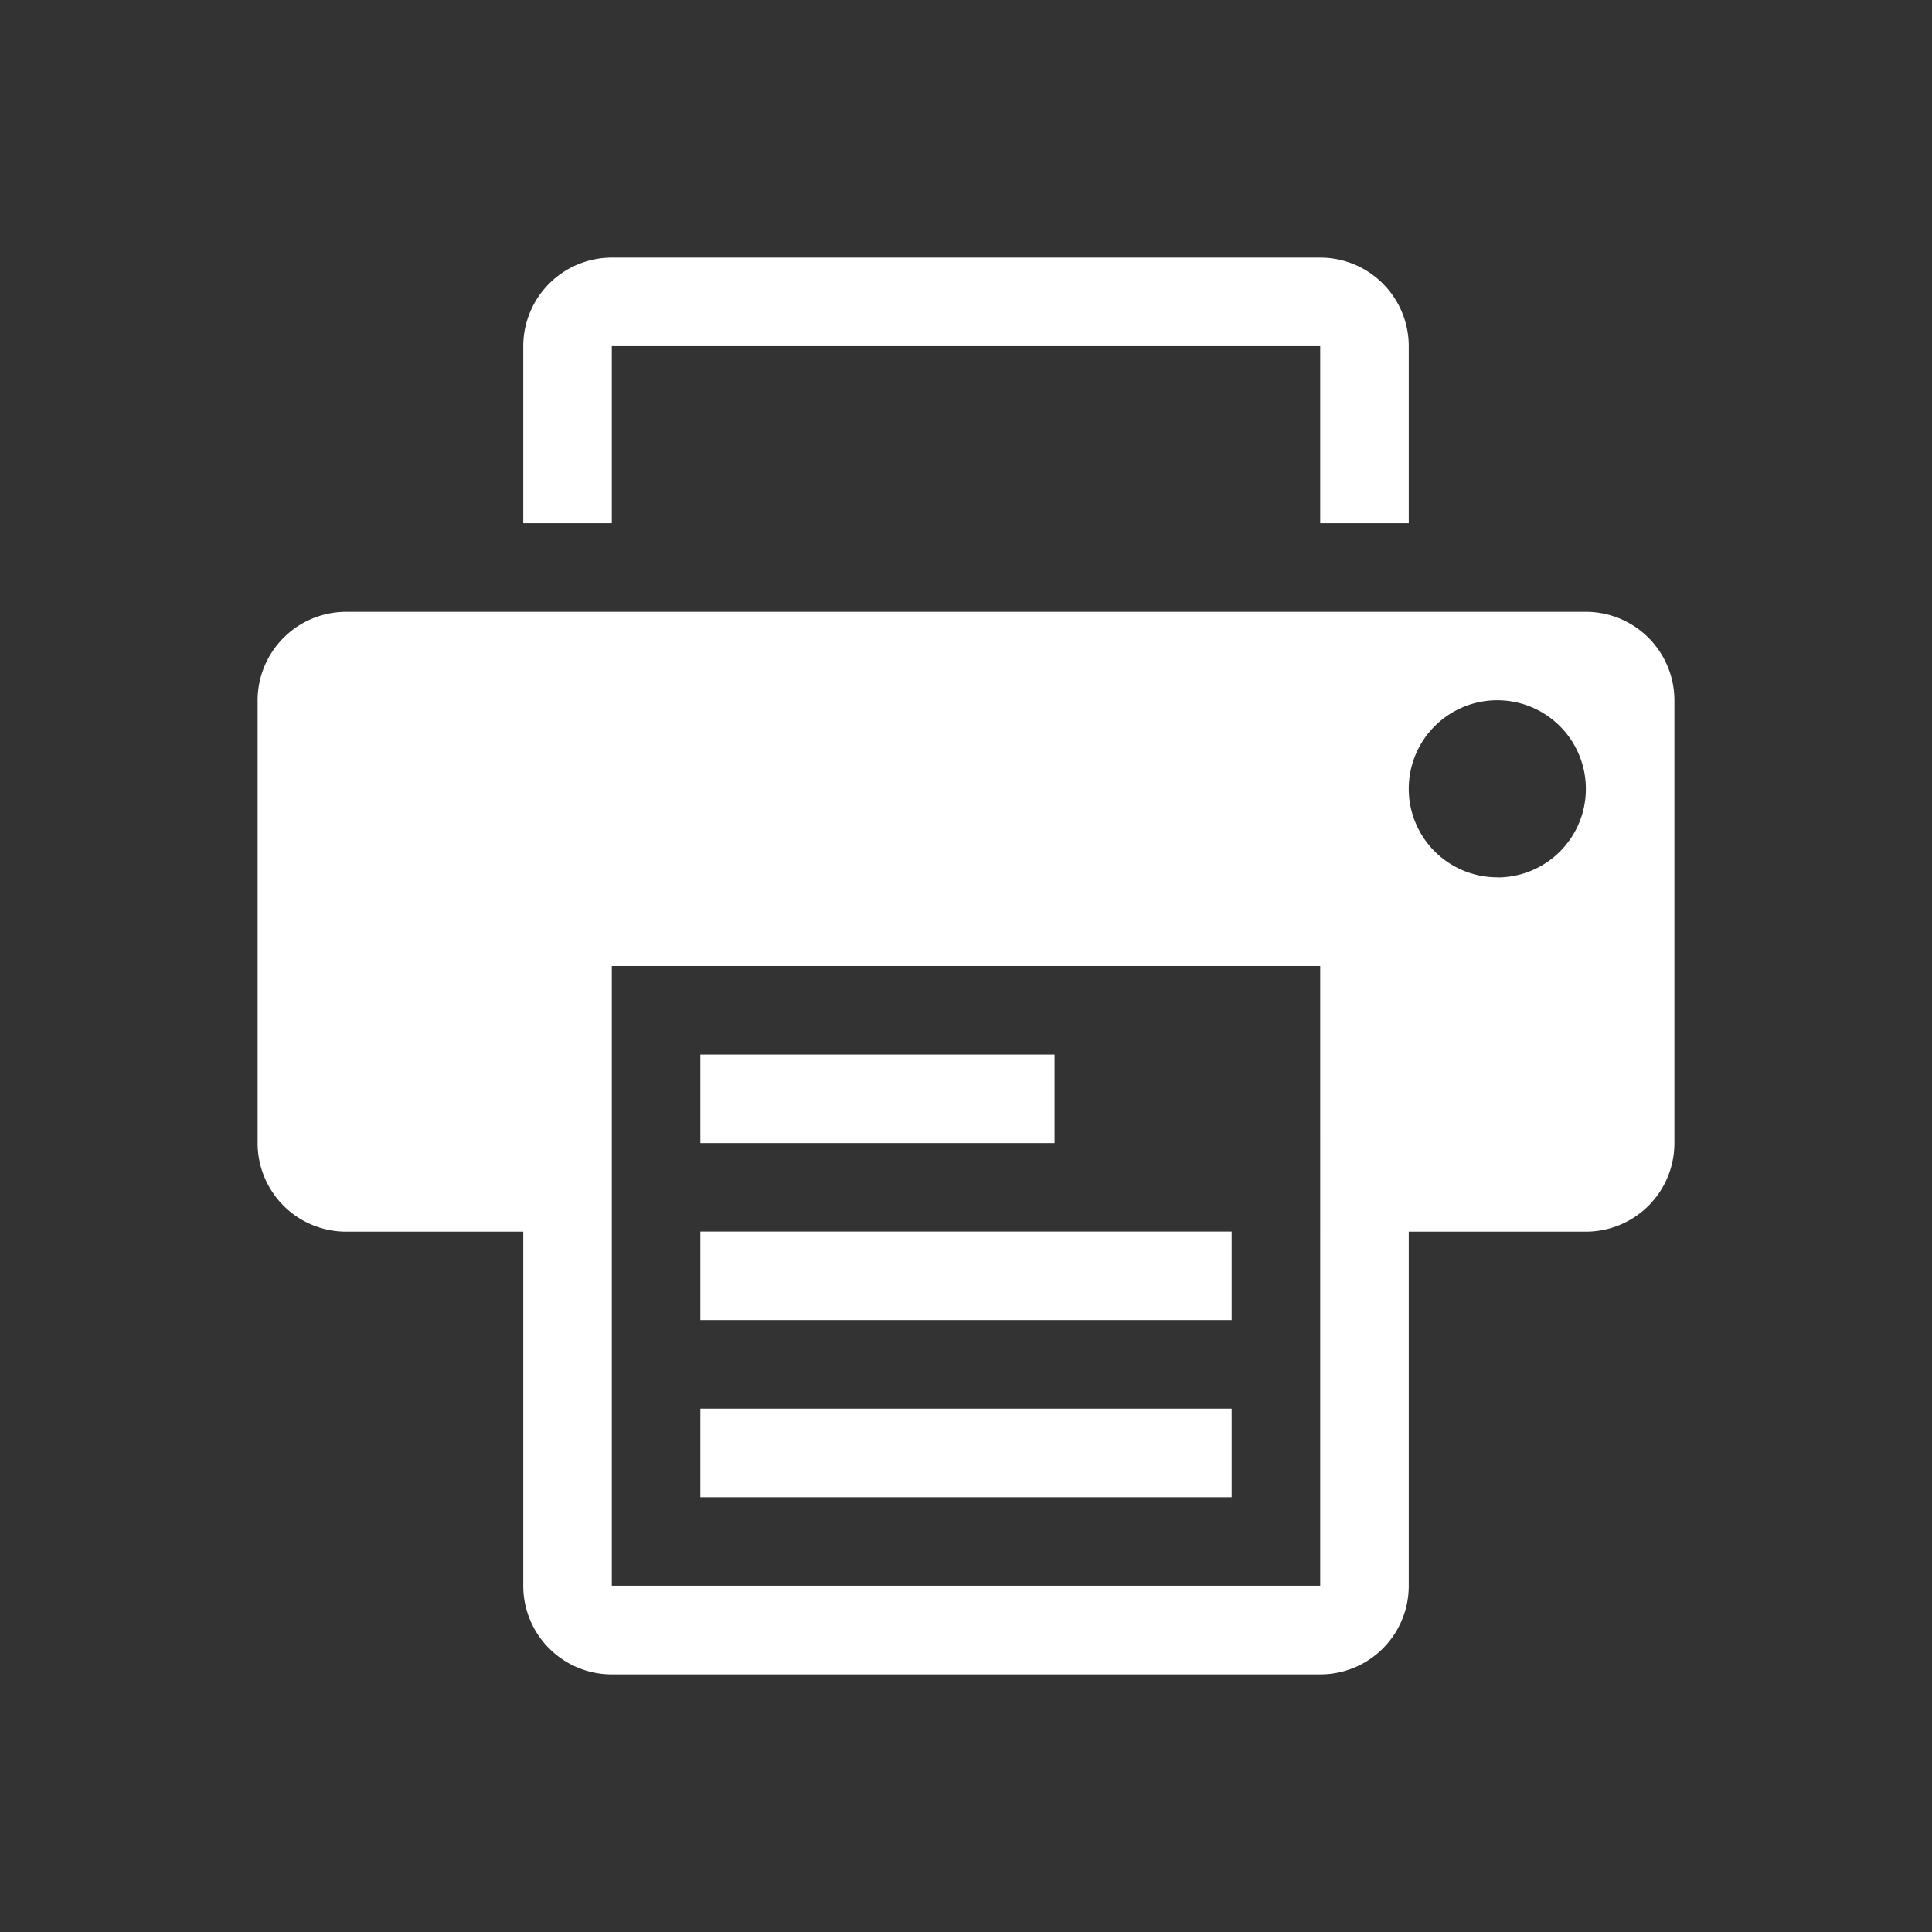 <svg xmlns="http://www.w3.org/2000/svg" width="18" height="18" viewBox="0 0 18 18">
    <rect x="0" y="0" width="18" height="18" fill="#333333" stroke="none"/>
    <defs>
        <clipPath id="clip-path">
            <path id="Rectangle_557" fill="#fff" stroke="#343a40" d="M0 0H18V18H0z" data-name="Rectangle 557"/>
        </clipPath>
        <style>
            .cls-3{fill:#fff}
        </style>
    </defs>
    <g id="Mask_Group_47" clip-path="url(#clip-path)" data-name="Mask Group 47">
        <g id="print" transform="translate(2.4 2.4)">
            <g id="Group_516" data-name="Group 516">
                <path id="Path_2367" d="M4.2.825h6.6v1.65h.825V.825A.825.825 0 0 0 10.8 0H4.2a.826.826 0 0 0-.825.825v1.65H4.2z" class="cls-3" data-name="Path 2367" transform="translate(-.9)"/>
                <path id="Path_2368" d="M12.374 4.5H.825A.826.826 0 0 0 0 5.325V9.45a.825.825 0 0 0 .825.825h1.65v3.3a.825.825 0 0 0 .825.825h6.6a.824.824 0 0 0 .825-.825v-3.3h1.65a.824.824 0 0 0 .825-.825V5.325a.825.825 0 0 0-.826-.825zM9.9 13.574H3.3V7.8h6.6zm1.65-6.6a.825.825 0 1 1 .825-.825.824.824 0 0 1-.826.826z" class="cls-3" data-name="Path 2368" transform="translate(0 -1.2)"/>
                <path id="Rectangle_554" d="M0 0H3.3V0.825H0z" class="cls-3" data-name="Rectangle 554" transform="translate(4.125 7.425)"/>
                <path id="Rectangle_555" d="M0 0H4.95V0.825H0z" class="cls-3" data-name="Rectangle 555" transform="translate(4.125 9.074)"/>
                <path id="Rectangle_556" d="M0 0H4.95V0.825H0z" class="cls-3" data-name="Rectangle 556" transform="translate(4.125 10.724)"/>
            </g>
        </g>
    </g>
</svg>
